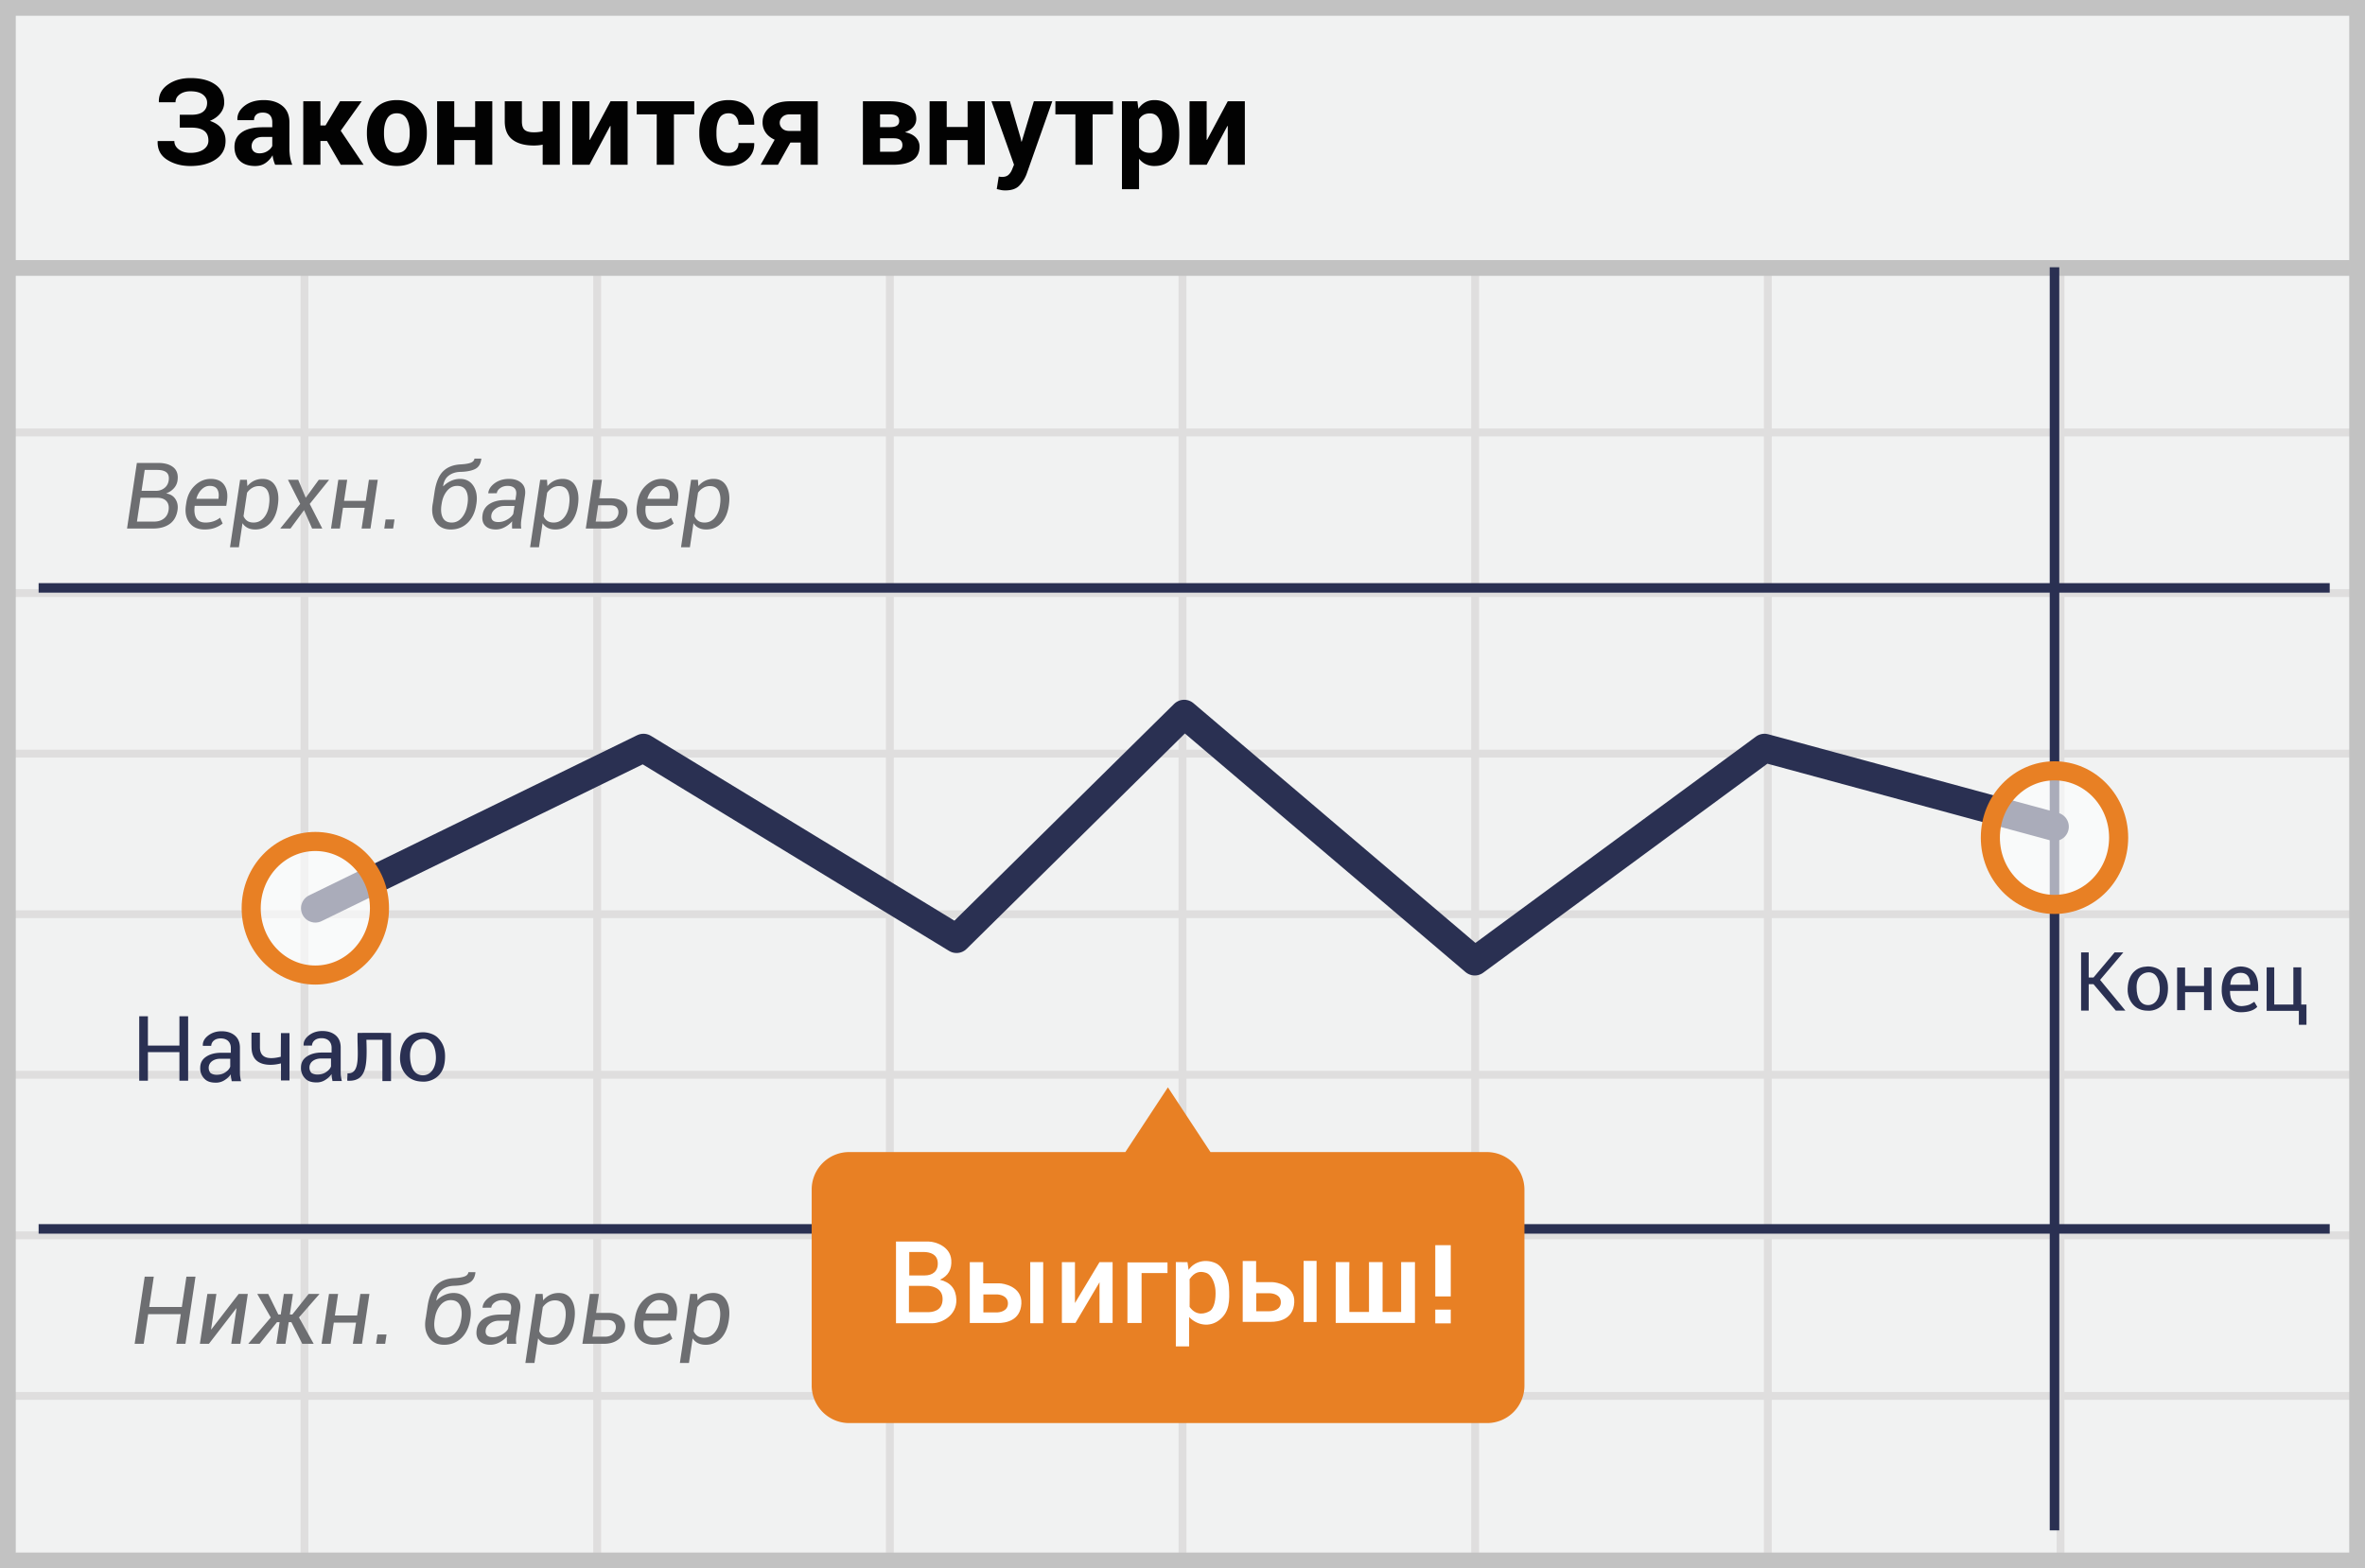 <svg width="300" height="199" viewBox="0 0 300 199" xmlns="http://www.w3.org/2000/svg"><title>Russian end bet</title><g fill="none" fill-rule="evenodd"><path fill="#F1F2F2" d="M0 0h300v199H0z"/><path d="M39.125 55.375V74.75H75.25V55.375H39.125zm0-1H75.25V34h1v20.375h36.125V34h1v20.375H149.5V34h1v20.375h36.125V34h1v20.375h36.125V34h1v20.375h36.125V34h1v20.375H299.5v1h-37.625V74.75H299.5v1h-37.625v19.375H299.5v1h-37.625V115.5H299.5v1h-37.625v19.375H299.5v1h-37.625v19.375H299.5v1h-37.625v19.375H299.5v1h-37.625V199h-1v-21.375H224.75V199h-1v-21.375h-36.125V199h-1v-21.375H150.5V199h-1v-21.375h-36.125V199h-1v-21.375H76.25V199h-1v-21.375H39.125V199h-1v-21.375H1.5v-1h36.625V157.25H1.5v-1h36.625v-19.375H1.5v-1h36.625V116.5H1.5v-1h36.625V96.125H1.5v-1h36.625V75.75H1.5v-1h36.625V55.375H1.5v-1h36.625V34h1v20.375zm221.75 1H224.75V74.75h36.125V55.375zm-37.125 0h-36.125V74.75h36.125V55.375zm-37.125 0H150.5V74.75h36.125V55.375zm-37.125 0h-36.125V74.75H149.5V55.375zm-37.125 0H76.25V74.75h36.125V55.375zM39.125 75.75v19.375H75.25V75.75H39.125zm221.75 0H224.75v19.375h36.125V75.75zm-37.125 0h-36.125v19.375h36.125V75.75zm-37.125 0H150.5v19.375h36.125V75.75zm-37.125 0h-36.125v19.375H149.5V75.75zm-37.125 0H76.25v19.375h36.125V75.75zm-73.25 20.375V115.5H75.25V96.125H39.125zm221.75 0H224.75V115.5h36.125V96.125zm-37.125 0h-36.125V115.5h36.125V96.125zm-37.125 0H150.5V115.5h36.125V96.125zm-37.125 0h-36.125V115.5H149.5V96.125zm-37.125 0H76.25V115.5h36.125V96.125zM39.125 116.5v19.375H75.25V116.5H39.125zm221.75 0H224.75v19.375h36.125V116.5zm-37.125 0h-36.125v19.375h36.125V116.5zm-37.125 0H150.5v19.375h36.125V116.5zm-37.125 0h-36.125v19.375H149.5V116.5zm-37.125 0H76.25v19.375h36.125V116.5zm-73.25 20.375v19.375H75.25v-19.375H39.125zm221.75 0H224.75v19.375h36.125v-19.375zm-37.125 0h-36.125v19.375h36.125v-19.375zm-37.125 0H150.5v19.375h36.125v-19.375zm-37.125 0h-36.125v19.375H149.5v-19.375zm-37.125 0H76.25v19.375h36.125v-19.375zm-73.25 20.375v19.375H75.25V157.25H39.125zm221.75 0H224.75v19.375h36.125V157.25zm-37.125 0h-36.125v19.375h36.125V157.25zm-37.125 0H150.5v19.375h36.125V157.25zm-37.125 0h-36.125v19.375H149.5V157.25zm-37.125 0H76.25v19.375h36.125V157.25z" fill="#DFDEDE"/><path stroke="#C2C2C2" stroke-width="2" d="M1 1h298v197H1z"/><path fill="#C2C2C2" d="M0 33h300v2H0z"/><g transform="translate(4 33.184)"><path d="M256.613.725V161M.9 41.412h290.625M.9 122.75h290.625" stroke="#2A3052" stroke-width="1.211" stroke-linejoin="round"/><path stroke="#2A3052" stroke-width="3.633" stroke-linecap="round" stroke-linejoin="round" d="M36 82.063l41.625-20.326 39.713 24.188 28.875-28.5 36.862 31.35 36.75-27.038 36.788 9.976"/><path d="M184.613 113H149.55l-5.4-8.213-5.4 8.213h-35.063a4.747 4.747 0 0 0-4.724 4.8v24.788a4.77 4.77 0 0 0 4.725 4.8h80.962a4.747 4.747 0 0 0 4.725-4.8V117.8a4.777 4.777 0 0 0-4.762-4.8z" fill="#E88024" fill-rule="nonzero"/><ellipse cx="8.363" cy="9.6" rx="8.137" ry="8.475" opacity=".6" transform="translate(248.25 63.5)" fill="#FFF" fill-rule="nonzero"/><ellipse stroke="#E88024" stroke-width="2.422" cx="256.613" cy="73.1" rx="8.137" ry="8.475"/><ellipse cx="9" cy="11.063" rx="8.137" ry="8.475" opacity=".6" transform="translate(27 71)" fill="#FFF" fill-rule="nonzero"/><ellipse stroke="#E88024" stroke-width="2.422" cx="36" cy="82.063" rx="8.137" ry="8.475"/></g><path d="M24.27 14.562c.68 0 1.184-.134 1.511-.402.328-.268.492-.643.492-1.124 0-.417-.182-.763-.544-1.039-.362-.276-.889-.413-1.579-.413-.54 0-.99.13-1.347.39-.358.261-.537.595-.537 1.002H20.16l-.007-.044c-.03-.899.345-1.628 1.124-2.186.78-.559 1.738-.838 2.874-.838 1.32 0 2.366.268 3.135.804.77.537 1.155 1.301 1.155 2.294 0 .496-.162.95-.484 1.363-.323.412-.767.734-1.333.968.64.213 1.132.533 1.474.96.343.427.514.951.514 1.572 0 .998-.412 1.78-1.236 2.345-.824.566-1.9.85-3.225.85-1.141 0-2.127-.266-2.956-.798-.829-.53-1.229-1.305-1.199-2.323l.008-.045h2.114c0 .422.19.777.57 1.065.38.288.868.432 1.463.432.705 0 1.263-.145 1.672-.435.41-.29.614-.662.614-1.114 0-.57-.182-.989-.547-1.254-.365-.266-.905-.399-1.62-.399h-1.466v-1.63h1.467zm10.633 6.345a4.573 4.573 0 0 1-.204-.581 4.04 4.04 0 0 1-.123-.625 2.98 2.98 0 0 1-.886.975c-.368.258-.805.387-1.311.387-.844 0-1.494-.217-1.951-.651-.457-.435-.685-1.027-.685-1.776 0-.79.304-1.402.912-1.836.608-.434 1.496-.652 2.662-.652h1.221v-.64c0-.387-.101-.688-.305-.901-.203-.213-.506-.32-.908-.32-.353 0-.625.085-.816.257-.19.171-.286.406-.286.703H30.13l-.015-.044c-.035-.68.262-1.267.89-1.761s1.448-.741 2.461-.741c.968 0 1.751.243 2.35.73.598.486.897 1.183.897 2.092v3.329c0 .377.028.732.085 1.064.058.333.148.663.272.99h-2.167zm-1.988-1.452c.377 0 .715-.095 1.013-.283.298-.189.501-.407.61-.655v-1.14h-1.22c-.463 0-.811.114-1.047.343a1.126 1.126 0 0 0-.354.841c0 .273.088.49.265.652.176.161.42.242.733.242zm8.564-1.564h-.834v3.016H38.47V12.85h2.175v3.068h.648l1.846-3.068h2.748l-2.666 3.738 2.904 4.319H43.23l-1.75-3.016zm5.063-1.087c0-1.202.335-2.186 1.006-2.953.67-.767 1.598-1.15 2.785-1.15 1.191 0 2.124.382 2.8 1.146.675.765 1.012 1.75 1.012 2.957v.156c0 1.211-.336 2.198-1.009 2.96-.672.762-1.602 1.143-2.788 1.143-1.192 0-2.124-.38-2.797-1.143-.672-.762-1.009-1.749-1.009-2.96v-.156zm2.167.156c0 .735.13 1.324.388 1.769.258.444.675.666 1.25.666.562 0 .972-.223 1.233-.67.26-.447.391-1.035.391-1.765v-.156c0-.715-.132-1.298-.395-1.75-.263-.452-.677-.678-1.243-.678-.561 0-.972.227-1.233.682-.26.454-.39 1.036-.39 1.746v.156zm13.74 3.947h-2.175v-3.128h-2.651v3.128h-2.174V12.85h2.174v3.261h2.651V12.85h2.174v8.057zm8.563 0h-2.174v-2.554a4.65 4.65 0 0 1-.563.085 5.98 5.98 0 0 1-.54.026c-1.186 0-2.1-.253-2.744-.76-.642-.506-.964-1.28-.964-2.323V12.85h2.174v2.531c0 .532.117.899.35 1.103.234.203.628.305 1.185.305.183 0 .366-.01.547-.03.181-.02.366-.05.555-.09v-3.82h2.174v8.058zm6.434-8.057h2.167v8.057h-2.167v-4.915l-.045-.007-2.628 4.922h-2.175V12.85h2.175v4.9l.044.007 2.629-4.907zm10.619 1.66h-2.577v6.397h-2.182V14.51h-2.539v-1.66h7.298v1.66zm4.378 4.885c.378 0 .678-.113.901-.339.224-.225.336-.527.336-.904h1.98l.015.044c.02.814-.283 1.496-.908 2.044-.626.549-1.4.823-2.324.823-1.191 0-2.112-.38-2.762-1.143-.65-.762-.976-1.736-.976-2.923v-.223c0-1.182.324-2.156.972-2.923.648-.767 1.565-1.15 2.752-1.15.982 0 1.774.283 2.375.849.6.566.891 1.31.871 2.234l-.015.044h-1.98c0-.417-.11-.763-.332-1.039-.22-.275-.527-.413-.92-.413-.56 0-.959.225-1.195.674-.235.45-.353 1.024-.353 1.724v.223c0 .715.118 1.294.353 1.735.236.442.64.663 1.21.663zm11.29-6.545v8.057h-2.16v-2.822h-1.31l-1.58 2.822h-2.196l1.78-3.18c-.492-.218-.87-.519-1.136-.9a2.229 2.229 0 0 1-.398-1.304c0-.784.311-1.426.934-1.925.623-.499 1.463-.748 2.52-.748h3.546zm-4.826 2.733c0 .278.108.52.324.726.216.206.523.309.92.309h1.422V14.51h-1.385c-.407 0-.722.11-.946.328-.223.218-.335.467-.335.745zm10.552 5.324V12.85h3.366c1.072 0 1.907.188 2.506.566.598.377.897.938.897 1.683 0 .377-.125.712-.376 1.005-.25.293-.607.516-1.069.67.61.12 1.074.344 1.39.674.314.33.472.716.472 1.158 0 .76-.284 1.333-.853 1.72-.568.387-1.384.58-2.446.58h-3.887zm2.174-3.359v1.706h1.713c.382 0 .665-.071.849-.213.184-.141.276-.35.276-.629 0-.278-.089-.491-.265-.64-.176-.15-.463-.224-.86-.224h-1.713zm0-1.414h1.251c.403 0 .7-.065.89-.194.191-.13.287-.323.287-.58 0-.294-.102-.508-.305-.645-.204-.137-.514-.205-.931-.205h-1.192v1.624zm13.285 4.773h-2.174v-3.128h-2.651v3.128h-2.175V12.85h2.175v3.261h2.65V12.85h2.175v8.057zm4.55-3.38l.09.446h.044l1.542-5.123h2.338l-3.27 9.263a4.265 4.265 0 0 1-.93 1.456c-.392.395-.98.592-1.765.592-.184 0-.354-.015-.51-.045-.156-.03-.346-.072-.57-.126l.253-1.586.209.03c.074.01.141.014.201.014.357 0 .633-.088.827-.264.193-.176.342-.396.446-.66l.254-.625-2.86-8.05h2.338l1.363 4.677zm11.706-3.017h-2.576v6.397h-2.182V14.51h-2.54v-1.66h7.298v1.66zm8.415 2.592c0 1.191-.276 2.15-.827 2.874-.55.725-1.32 1.087-2.308 1.087a2.58 2.58 0 0 1-1.125-.234 2.31 2.31 0 0 1-.841-.69v3.866h-2.167V12.85h1.958l.127.953c.238-.353.525-.624.86-.816.335-.19.726-.286 1.173-.286.998 0 1.772.39 2.323 1.169.551.78.827 1.804.827 3.075v.157zm-2.175-.157c0-.76-.126-1.375-.38-1.846-.253-.472-.64-.708-1.161-.708-.328 0-.607.067-.838.201-.23.134-.413.325-.547.574v3.53c.134.228.316.401.547.52.231.12.515.18.853.18.526 0 .912-.207 1.158-.619.246-.412.368-.97.368-1.675v-.157zm8.326-4.095h2.167v8.057h-2.167v-4.915l-.045-.007-2.629 4.922h-2.174V12.85h2.174v4.9l.045.007 2.629-4.907z" fill="#020202"/><path d="M16.115 67.065l1.247-8.323h2.715c.834 0 1.477.19 1.93.569.45.38.621.94.51 1.683a1.83 1.83 0 0 1-.474.978c-.259.282-.583.495-.972.64.53.08.924.317 1.18.712.258.394.349.858.272 1.392-.122.792-.455 1.382-1 1.769-.545.387-1.248.58-2.11.58h-3.298zm1.71-3.904l-.452 3.024h2.172c.496 0 .91-.128 1.24-.383.332-.256.532-.614.6-1.075.07-.476-.02-.853-.265-1.129-.246-.276-.614-.422-1.106-.437h-2.19zm.131-.88h1.83c.403 0 .758-.117 1.062-.35.305-.232.488-.552.55-.96.068-.464-.022-.805-.27-1.02-.247-.215-.642-.323-1.183-.323h-1.589l-.4 2.653zm7.991 4.904c-.853 0-1.494-.288-1.923-.863-.429-.575-.575-1.319-.437-2.23l.04-.25c.133-.923.496-1.666 1.089-2.23.592-.564 1.264-.846 2.015-.846.796 0 1.37.26 1.72.783.35.522.463 1.202.338 2.04l-.086.595H24.7c-.087.656-.023 1.173.195 1.552.217.38.611.569 1.183.569.366 0 .706-.055 1.02-.166.315-.11.586-.26.815-.446l.331.732c-.251.213-.57.393-.954.54-.385.147-.833.22-1.344.22zm.652-5.533c-.377 0-.72.152-1.026.457-.307.305-.527.69-.66 1.155l.011.034h2.784l.012-.091c.068-.462.015-.836-.16-1.124-.176-.287-.496-.431-.96-.431zm8.632 2.555c-.141.926-.462 1.654-.963 2.184-.502.53-1.131.794-1.89.794-.37 0-.69-.067-.96-.203a1.637 1.637 0 0 1-.657-.597l-.458 3.058h-1.126l1.28-8.563h.864l.057.8c.248-.297.534-.524.857-.68a2.468 2.468 0 0 1 1.087-.234c.735 0 1.276.307 1.623.923.347.615.448 1.415.303 2.398l-.017.12zm-1.11-.12c.111-.728.062-1.311-.148-1.75-.21-.438-.585-.657-1.126-.657a1.63 1.63 0 0 0-.849.226c-.253.15-.473.355-.66.615l-.446 2.972c.107.255.263.455.469.597.206.143.474.215.806.215.51 0 .938-.197 1.283-.592.345-.394.563-.896.655-1.506l.017-.12zm4.66-.926l1.657-2.281h1.275l.017.029-2.44 3.03 1.594 3.126h-1.292l-1.023-2.338-1.72 2.338h-1.264l-.017-.028 2.51-3.099-1.55-3.058h1.298l.955 2.28zm8.214 3.904H45.87l.394-2.63h-2.755l-.394 2.63h-1.126l.926-6.185h1.126l-.4 2.675h2.755l.4-2.675h1.126l-.926 6.185zm2.875 0h-1.126l.172-1.155h1.126l-.172 1.155zm8.478-6.3c.758 0 1.329.3 1.712.898.383.598.508 1.35.374 2.252l-.023.126c-.144.957-.505 1.72-1.08 2.29-.575.57-1.294.854-2.155.854-.823 0-1.447-.297-1.872-.892-.425-.594-.569-1.345-.432-2.252l.023-.126c0-.019.002-.036.006-.051l.023-.109.2-1.332c.183-1.22.546-2.095 1.089-2.626.543-.532 1.283-.822 2.22-.872.53-.027.946-.092 1.247-.197.3-.105.47-.285.508-.54h.858l.011.034c-.072.629-.331 1.056-.777 1.283-.446.227-1.077.35-1.892.369-.58.019-1.066.177-1.46.474-.395.298-.632.742-.712 1.332l.017.029c.263-.278.582-.505.957-.68a2.708 2.708 0 0 1 1.158-.263zm-.355.887c-.514 0-.948.218-1.3.654-.353.437-.575.973-.666 1.61l-.023.125c-.103.682-.049 1.23.163 1.644.211.413.592.62 1.14.62.515 0 .948-.216 1.3-.649.353-.433.58-.97.678-1.615l.023-.126c.1-.67.041-1.215-.174-1.634-.216-.42-.596-.63-1.14-.63zm6.969 5.413a15.146 15.146 0 0 1-.012-.517c0-.132.008-.266.023-.403a3.34 3.34 0 0 1-.935.74c-.367.2-.744.3-1.129.3-.62 0-1.08-.167-1.38-.5-.3-.333-.405-.786-.317-1.358a1.89 1.89 0 0 1 .914-1.4c.522-.324 1.199-.486 2.03-.486h1.223l.091-.612c.057-.377-.008-.668-.197-.871-.189-.204-.487-.306-.895-.306-.346 0-.651.091-.914.274-.263.183-.412.402-.446.657l-1.075.012-.005-.034c.045-.47.318-.885.817-1.25.5-.363 1.105-.545 1.818-.545.674 0 1.204.18 1.589.54.385.36.53.872.434 1.535l-.445 2.978c-.039.232-.06.449-.066.649-.006.2.006.399.037.597h-1.16zm-1.744-.823c.389 0 .766-.107 1.132-.32.366-.214.62-.454.76-.72l.155-1H64c-.438 0-.815.115-1.132.348-.316.232-.495.5-.537.8-.046.286.005.506.152.66.146.155.391.232.734.232zm10.078-2.035c-.141.926-.462 1.654-.963 2.184-.501.53-1.131.794-1.89.794-.37 0-.69-.067-.96-.203a1.637 1.637 0 0 1-.657-.597l-.457 3.058h-1.127l1.28-8.563h.864l.057.8c.248-.297.534-.524.858-.68a2.468 2.468 0 0 1 1.086-.234c.735 0 1.276.307 1.623.923.347.615.448 1.415.303 2.398l-.017.12zm-1.109-.12c.11-.728.061-1.311-.149-1.75-.21-.438-.585-.657-1.126-.657a1.63 1.63 0 0 0-.849.226c-.253.15-.473.355-.66.615l-.446 2.972c.107.255.263.455.469.597.206.143.474.215.806.215.51 0 .938-.197 1.283-.592.345-.394.563-.896.655-1.506l.017-.12zm3.819-.852h1.543c.701 0 1.236.177 1.603.532.368.354.51.808.426 1.36a2.133 2.133 0 0 1-.823 1.406c-.457.355-1.052.532-1.783.532h-2.664l.926-6.185h1.126l-.354 2.355zm-.132.88l-.309 2.07h1.538c.385 0 .693-.098.923-.295.23-.196.369-.437.415-.723.042-.29-.018-.537-.18-.743-.162-.206-.445-.309-.85-.309h-1.537zm7.283 3.07c-.854 0-1.495-.288-1.924-.863-.429-.575-.574-1.319-.437-2.23l.04-.25c.133-.923.496-1.666 1.089-2.23.592-.564 1.264-.846 2.015-.846.796 0 1.37.26 1.72.783.351.522.463 1.202.338 2.04l-.086.595h-4.001c-.088.656-.023 1.173.194 1.552.217.38.612.569 1.183.569.366 0 .706-.055 1.02-.166.315-.11.586-.26.815-.446l.332.732c-.252.213-.57.393-.955.54-.385.147-.833.22-1.343.22zm.651-5.533c-.377 0-.719.152-1.026.457-.306.305-.527.69-.66 1.155l.011.034h2.784l.012-.091c.068-.462.015-.836-.16-1.124-.176-.287-.496-.431-.96-.431zm8.632 2.555c-.14.926-.462 1.654-.963 2.184-.501.53-1.131.794-1.89.794-.37 0-.69-.067-.96-.203a1.637 1.637 0 0 1-.657-.597l-.457 3.058h-1.127l1.28-8.563h.864l.057.8c.248-.297.534-.524.858-.68a2.468 2.468 0 0 1 1.086-.234c.735 0 1.276.307 1.623.923.347.615.448 1.415.303 2.398l-.017.12zm-1.109-.12c.11-.728.061-1.311-.149-1.75-.21-.438-.585-.657-1.126-.657a1.63 1.63 0 0 0-.849.226c-.253.15-.473.355-.66.615l-.446 2.972c.107.255.263.455.47.597.205.143.474.215.805.215.51 0 .939-.197 1.283-.592.345-.394.563-.896.655-1.506l.017-.12zM23.524 170.513H22.37l.561-3.763h-4.137l-.562 3.763H17.08l1.276-8.521h1.153l-.58 3.85h4.138l.58-3.85h1.152l-1.275 8.52zm6.759-6.332h1.153l-.948 6.332h-1.153l.667-4.483-.03-.018-3.47 4.5h-1.147l.948-6.331h1.147l-.673 4.488.03.018 3.476-4.506zm6.677 3.587h-.34l-.409 2.745h-1.153l.41-2.745h-.334l-2.2 2.745h-1.41l-.012-.03 2.838-3.312-1.72-2.99h1.392l1.282 2.61h.31l.392-2.61h1.153l-.392 2.61h.316l2.072-2.61H40.5l.011.029-2.58 2.955 1.86 3.348h-1.45l-1.382-2.745zm8.954 2.745H44.76l.404-2.692h-2.821l-.404 2.692h-1.153l.948-6.332h1.153l-.41 2.738H45.3l.41-2.738h1.153l-.948 6.332zm2.943 0h-1.152l.175-1.182h1.153l-.176 1.182zm8.68-6.45c.775 0 1.36.307 1.752.92.392.612.52 1.38.383 2.305l-.023.129c-.149.98-.517 1.76-1.106 2.344-.59.583-1.325.875-2.207.875-.842 0-1.481-.305-1.916-.913-.435-.609-.582-1.378-.442-2.306l.023-.129c0-.02.002-.037.006-.053l.024-.11.204-1.364c.188-1.249.56-2.145 1.115-2.69.556-.544 1.314-.841 2.274-.892.542-.027.967-.094 1.276-.202.308-.107.481-.291.52-.553h.878l.012.035c-.074.644-.34 1.082-.796 1.314-.456.232-1.102.358-1.937.378-.593.02-1.091.181-1.495.485-.404.305-.647.76-.729 1.364l.018.03c.269-.286.596-.518.98-.697.384-.18.78-.27 1.185-.27zm-.364.908c-.526 0-.97.223-1.331.67-.361.446-.588.996-.682 1.647l-.023.129c-.106.698-.05 1.26.166 1.682.217.424.606.635 1.168.635.527 0 .97-.221 1.331-.664.361-.443.592-.994.694-1.653l.023-.129c.102-.687.042-1.244-.178-1.674-.22-.429-.61-.643-1.168-.643zm7.134 5.542a15.506 15.506 0 0 1-.012-.53c0-.135.008-.272.024-.413-.262.3-.58.553-.957.758a2.392 2.392 0 0 1-1.156.308c-.636 0-1.107-.171-1.413-.513-.306-.34-.415-.804-.325-1.39.09-.624.402-1.102.936-1.433.535-.332 1.227-.498 2.078-.498h1.252l.094-.626c.058-.386-.009-.683-.202-.892-.193-.209-.498-.313-.916-.313-.355 0-.667.093-.936.28-.27.188-.422.412-.457.674l-1.1.011-.006-.035c.047-.48.326-.906.837-1.278.511-.373 1.131-.56 1.861-.56.69 0 1.233.185 1.627.554.394.368.542.892.445 1.57l-.457 3.05c-.039.238-.061.46-.067.664-.006.205.007.409.038.612h-1.188zm-1.785-.843c.398 0 .784-.11 1.159-.328.374-.218.634-.464.778-.737l.158-1.024h-1.293c-.449 0-.835.119-1.159.357-.324.238-.507.51-.55.819-.047.293.005.518.155.676.15.158.401.237.752.237zm10.317-2.083c-.144.948-.473 1.693-.986 2.235-.513.542-1.157.814-1.934.814-.378 0-.706-.07-.983-.208a1.676 1.676 0 0 1-.673-.612l-.468 3.131h-1.153l1.31-8.766h.885l.058.819a2.62 2.62 0 0 1 .878-.696c.331-.16.702-.24 1.112-.24.753 0 1.307.315 1.662.945.355.63.458 1.448.31 2.455l-.018.123zm-1.135-.123c.113-.745.062-1.342-.152-1.791-.215-.449-.599-.673-1.153-.673-.32 0-.61.077-.869.231-.26.154-.485.364-.676.63l-.456 3.042c.109.262.269.466.48.612.21.146.485.22.825.22.522 0 .96-.203 1.313-.606.354-.404.577-.918.67-1.542l.018-.123zm3.91-.872h1.58c.717 0 1.264.181 1.64.544.377.363.523.827.437 1.393a2.184 2.184 0 0 1-.843 1.44c-.468.362-1.077.544-1.826.544h-2.727l.948-6.332h1.153l-.363 2.41zm-.135.901l-.316 2.118h1.574c.394 0 .709-.1.945-.301.236-.2.377-.448.424-.74.043-.297-.018-.55-.184-.761-.166-.21-.456-.316-.87-.316H75.48zm7.455 3.143c-.874 0-1.53-.295-1.969-.884-.439-.59-.588-1.35-.448-2.282l.041-.258c.137-.944.508-1.705 1.115-2.282.607-.578 1.294-.866 2.063-.866.815 0 1.403.267 1.762.801.358.535.474 1.231.345 2.09l-.088.608h-4.096c-.09.671-.024 1.2.198 1.589.223.388.627.582 1.212.582.374 0 .723-.056 1.044-.17.322-.113.6-.265.834-.456l.34.75a3.331 3.331 0 0 1-.977.552c-.395.15-.853.226-1.376.226zm.667-5.665c-.386 0-.736.156-1.05.468-.314.312-.54.706-.676 1.182l.012.035h2.85l.011-.094c.07-.472.016-.855-.163-1.15-.18-.294-.508-.441-.984-.441zm8.837 2.616c-.144.948-.473 1.693-.986 2.235-.513.542-1.158.814-1.934.814-.379 0-.706-.07-.983-.208a1.676 1.676 0 0 1-.673-.612l-.468 3.131H86.24l1.31-8.766h.884l.059.819a2.62 2.62 0 0 1 .878-.696c.331-.16.702-.24 1.112-.24.753 0 1.306.315 1.662.945.355.63.458 1.448.31 2.455l-.018.123zm-1.135-.123c.113-.745.062-1.342-.152-1.791-.215-.449-.6-.673-1.153-.673-.32 0-.61.077-.87.231-.259.154-.484.364-.675.63l-.457 3.042c.11.262.27.466.48.612.21.146.486.22.825.22.523 0 .961-.203 1.314-.606.353-.404.577-.918.67-1.542l.018-.123z" fill="#6D6E71"/><g fill="#2A3052"><path d="M29.312 136.74c-.03-.152-.03-.273-.03-.425a2.812 2.812 0 0 1-.82.759 1.981 1.981 0 0 1-1.092.303c-.637 0-1.123-.152-1.456-.516a1.851 1.851 0 0 1-.516-1.366c0-.606.242-1.062.728-1.395.486-.334 1.123-.516 1.942-.516h1.214v-.607c0-.364-.121-.668-.334-.88-.212-.213-.546-.334-.94-.334-.365 0-.668.09-.88.273a.895.895 0 0 0-.334.668H25.73v-.03c-.03-.456.183-.88.638-1.245.455-.364 1.032-.577 1.73-.577.697 0 1.274.183 1.699.547.425.364.637.88.637 1.547v3.005c0 .212 0 .425.03.637.03.212.061.425.122.607h-1.184v.06c-.03-.181-.06-.364-.09-.515zm-1.837-.364c.395 0 .79-.091 1.093-.304.334-.212.546-.455.637-.728v-1.002h-1.244c-.455 0-.82.122-1.092.334a1.018 1.018 0 0 0-.395.82 1 1 0 0 0 .243.667c.182.122.425.213.758.213zM42.094 136.71c-.03-.152-.03-.273-.03-.425a2.812 2.812 0 0 1-.82.758 1.981 1.981 0 0 1-1.093.304c-.637 0-1.122-.152-1.456-.516a1.851 1.851 0 0 1-.516-1.366c0-.606.243-1.062.728-1.395.486-.334 1.123-.516 1.942-.516h1.214v-.607c0-.364-.121-.668-.334-.88-.212-.213-.546-.334-.94-.334-.364 0-.668.09-.88.273a.895.895 0 0 0-.334.668h-1.062v-.03c-.03-.456.182-.88.637-1.245.455-.364 1.032-.577 1.73-.577s1.274.183 1.7.547c.424.364.636.88.636 1.547v3.005c0 .212 0 .425.03.637.031.212.062.425.122.607h-1.183v.06c-.03-.182-.061-.364-.091-.515zm-1.837-.364c.394 0 .789-.092 1.092-.304.334-.212.546-.455.638-.728v-1.002h-1.245c-.455 0-.819.122-1.092.334a1.018 1.018 0 0 0-.395.82 1 1 0 0 0 .243.667c.182.121.425.213.759.213zM53.5 130.985c.685-.037 1.55.2 2.036.692.536.544.92 1.22.92 2.338 0 .989-.198 1.704-.666 2.282-.53.652-1.352.951-2.02.951-.693 0-1.445-.109-2.076-.692-.517-.478-.995-1.297-.948-2.44.053-1.262.46-1.982.948-2.439.493-.461 1.073-.652 1.806-.692zm.246.826c-.785 0-1.734.512-1.734 2.1 0 1.589.585 2.534 1.638 2.534 1.052 0 1.743-1.069 1.637-2.534-.107-1.464-.755-2.1-1.54-2.1zM22.76 128.955h1.105v8.173H22.76v-3.62h-3.997v3.62h-1.103v-8.173h1.103v3.715h3.997zM31.902 131.03h1.07v1.846c0 1.252.88 1.657 2.645 1.212l.02-3.003h1.087v6.012h-1.087c.007-.876.007-1.598 0-2.166-1.148.311-2.86.332-3.464-.84-.246-.479-.266-.933-.27-1.368a71.54 71.54 0 0 1 0-1.694zM44.079 136.188c.008.259-.03.475-.03.94 2.502.16 2.534-2.02 2.429-5.193l2.029-.003v5.241h1.094v-6.102c-1.717-.024-3.131-.024-4.243 0-.077 2.369.483 5.247-1.28 5.117z"/></g><g fill="#2A3052"><path d="M286.44 125.74h-3.566c0 .662.135 1.14.406 1.436.355.388.729.529 1.241.477.896-.089 1.068-.329 1.439-.54l.377.647c-.44.456-1.146.684-2.116.684-1.455 0-2.342-1.206-2.4-2.641-.058-1.436.515-3.101 2.4-3.171 1.597.042 2.337 1.079 2.219 3.109zm-1.001-.789c-.01-1.01-.416-1.514-1.217-1.514-.802 0-1.24.505-1.314 1.514h2.53zM272.36 122.635c.614-.033 1.391.18 1.826.621.48.488.824 1.095.824 2.096 0 .887-.177 1.528-.596 2.047-.474.585-1.213.853-1.812.853-.621 0-1.295-.098-1.861-.621-.464-.428-.893-1.163-.85-2.187.047-1.133.412-1.779.85-2.188.442-.414.962-.585 1.62-.62zm.221.741c-.704 0-1.555.46-1.555 1.884s.525 2.271 1.469 2.271c.944 0 1.563-.958 1.467-2.271-.095-1.314-.677-1.884-1.38-1.884zM287.525 122.742h.963v4.724h2.425v-4.724h1v4.724h.662v2.564h-.964v-1.77h-4.086zM263.986 120.851h.966v3.18h.61l2.676-3.18h1.106l-2.948 3.485 3.212 3.898h-1.216l-2.83-3.351h-.61v3.35h-.966zM276.168 122.766h1.01v2.338h2.405v-2.338h.95v5.407h-.95v-2.275h-2.405v2.275h-1.01z"/></g><g fill="#FFF"><path d="M184.029 164.5h-1.965v-6.502h1.965zM184.029 167.92h-1.965v-1.746h1.965z"/><g><path d="M113.656 157.54h4.173c.755 0 2.71.571 2.842 2.342.088 1.18-.392 2.014-1.44 2.502 1.34.325 2.033 1.162 2.082 2.512.072 2.024-1.852 3.008-3.07 3.008h-4.587v-10.363zm1.644 8.959h2.358c.564 0 1.912-.104 1.912-1.67 0-1.568-1.662-1.671-1.912-1.671H115.3v3.34zm.04-7.632v2.973h1.937c1.011 0 1.74-.52 1.678-1.626-.062-1.106-1.013-1.322-1.678-1.347h-1.937zM123.02 160.155h1.7v2.684h2.036c.491 0 2.92.38 2.804 2.575-.116 2.196-2.043 2.46-2.926 2.46h-3.615v-7.72zm1.72 4.09v2.287h1.671c.417 0 1.446-.159 1.446-1.143 0-.985-1.05-1.144-1.446-1.144h-1.672zM157.637 160.005h1.7v2.684h2.037c.49 0 2.92.38 2.804 2.575-.117 2.196-2.044 2.461-2.927 2.461h-3.614v-7.72zm1.72 4.09v2.287h1.672c.417 0 1.445-.159 1.445-1.143 0-.985-1.05-1.143-1.445-1.143h-1.672zM130.686 160.148h1.644v7.752h-1.644zM165.362 159.989h1.645v7.752h-1.645zM134.699 160.15h1.66v5.19l3.114-5.19h1.661v7.715h-1.66v-5.16l-3.052 5.16H134.7zM148.097 160.185v1.347h-3.287v6.338h-1.794v-7.685zM149.154 160.14l1.477.016.14.976c.774-1.113 2.183-1.403 3.415-.863 1.007.441 1.652 2.036 1.709 3.02.103 1.783.072 3.17-1.2 4.187-1.272 1.017-2.893.658-3.852-.362v3.725h-1.689v-10.698zm1.748 2.166c.021.988.007 2.208 0 3.523.873 1.227 2.022.855 2.569.518.57-.352.781-1.547.713-2.622-.048-.755-.426-1.97-1.201-2.222-.781-.254-1.456-.113-2.08.803zM169.436 160.143v7.719h10.052v-7.719h-1.752v6.326h-2.354v-6.326h-1.725v6.326h-2.49c-.021-3.694-.021-5.803 0-6.326h-1.73z"/></g></g></g></svg>